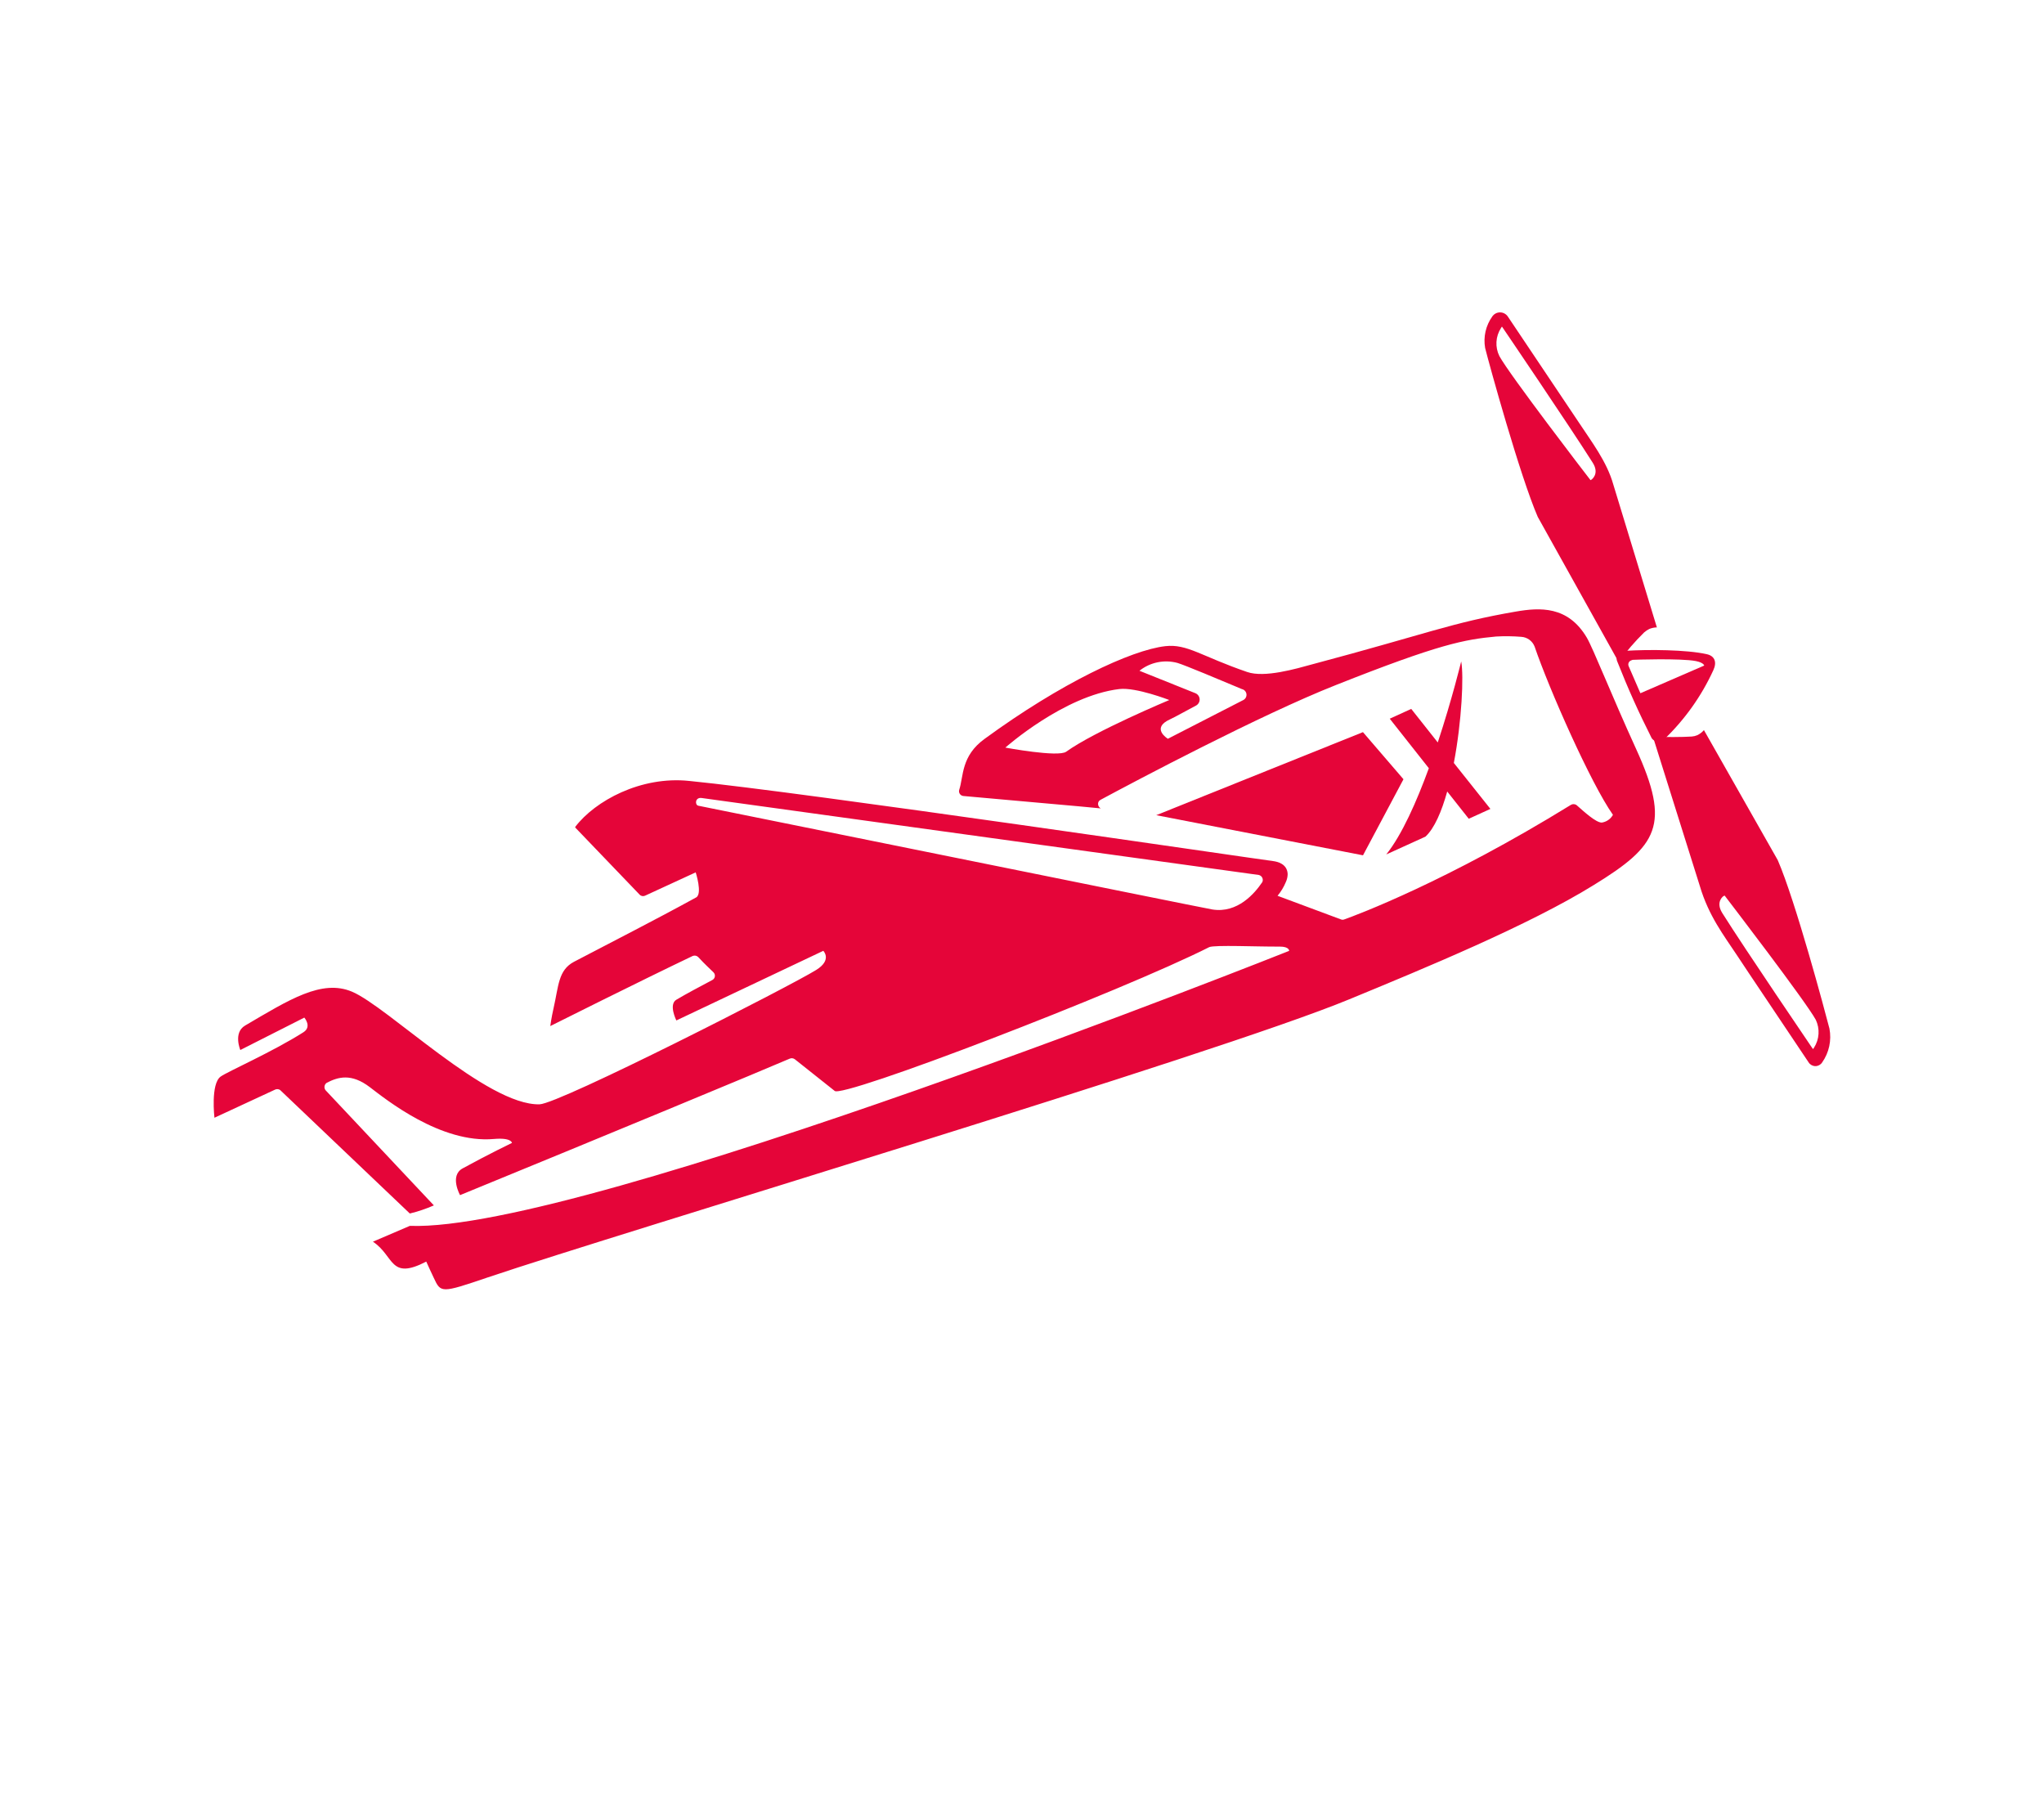 <svg id="exDhGRdPg091" xmlns="http://www.w3.org/2000/svg" xmlns:xlink="http://www.w3.org/1999/xlink" viewBox="0 0 400.47 352.46" shape-rendering="geometricPrecision" text-rendering="geometricPrecision"><style><![CDATA[#exDhGRdPg096_tr {animation: exDhGRdPg096_tr__tr 1000ms linear infinite normal forwards}@keyframes exDhGRdPg096_tr__tr { 0% {transform: translate(324.719px,135.021px) rotate(18180deg)} 100% {transform: translate(324.719px,135.021px) rotate(18000deg)}}]]></style><polygon id="exDhGRdPg092" points="266.98,106.33 226.47,98.47 266.97,82.2 274.91,91.43 266.98,106.33" transform="matrix(1 0 0 1 0.065 61.22)" fill="rgb(229,5,57)" stroke="none" stroke-width="1"/><path id="exDhGRdPg093" d="M359.48,283L359.48,283L359.54,283L359.48,283Z" transform="matrix(1 0 0 1 -279.185 -42.86)" fill="rgb(229,5,57)" stroke="none" stroke-width="1"/><path id="exDhGRdPg094" d="M599.74,189.58C594.9,178.99,591.35,169.94,590.08,167.77C586.38,161.51,580.87,161.85,576.14,162.67C563.53,164.84,558.61,167.06,536.38,172.97C533.11,173.87,526.94,175.68,523.54,174.5C514.54,171.42,511.81,168.95,507.49,169.44C500.8,170.21,487.05,176.67,472.12,187.58C467.45,190.94,467.99,194.96,467.12,197.58C467.038,197.848,467.08,198.139,467.235,198.374C467.39,198.608,467.641,198.76,467.92,198.79C470.09,199.01,493.78,201.07,494.86,201.22C494.531,201.049,494.323,200.711,494.32,200.34C494.313,200.001,494.505,199.688,494.81,199.54C501.57,195.9,526.13,182.89,540.96,177.04C561.25,168.99,566.15,168.13,572.31,167.55C573.953,167.458,575.6,167.479,577.24,167.61C578.417,167.683,579.442,168.438,579.86,169.54C582.66,177.76,590.86,196.33,595.2,202.48C594.746,203.304,593.931,203.866,593,204C591.86,204,589.54,201.87,588.1,200.6C587.772,200.341,587.317,200.313,586.96,200.53C562.63,215.53,545.09,222.07,542.56,222.97C542.355,223.056,542.125,223.056,541.92,222.97L529.49,218.34C530.167,217.524,530.716,216.61,531.12,215.63C531.344,215.144,531.464,214.616,531.47,214.08C531.38,212.08,529.47,211.65,528.61,211.54C525.3,211.13,436.49,198.03,414.22,195.84C404.77,194.84,395.78,199.73,391.89,204.84L391.89,204.97L404.5,218.11C404.772,218.407,405.206,218.492,405.57,218.32L415.49,213.75C415.49,213.75,416.85,217.95,415.58,218.66C407.34,223.18,399.36,227.22,391.64,231.27C388.54,232.91,388.64,236.01,387.64,240.37C387.22,242.19,387,243.86,387,243.86C387,243.86,404.3,235.19,414.9,230.13C415.27,229.978,415.694,230.06,415.98,230.34C417.49,231.97,417.98,232.34,418.98,233.34C419.189,233.55,419.287,233.847,419.243,234.14C419.2,234.433,419.021,234.689,418.76,234.83C416.26,236.16,413.68,237.52,411.7,238.7C410.13,239.63,411.7,242.76,411.7,242.76L440.49,229.12C440.49,229.12,442.28,230.89,439.11,232.86C434.2,235.94,388.79,259.09,384.89,259.19C374.59,259.45,355.16,240.07,348.14,237.12C342.22,234.63,335.84,238.69,327.19,243.77C324.84,245.17,326.27,248.55,326.27,248.55L338.81,242.2C338.81,242.2,340.36,243.99,338.62,245.08C332.55,248.93,323.77,252.78,322.42,253.75C320.42,255.17,321.2,261.82,321.2,261.82L333.06,256.32C333.38,256.16,333.761,256.182,334.06,256.38L359.48,280.58C361.093,280.188,362.669,279.656,364.19,278.99L342.98,256.44C342.796,256.215,342.72,255.922,342.769,255.636C342.819,255.35,342.991,255.099,343.24,254.95C345.41,253.85,348,253.04,351.67,255.85C354.75,258.19,365.53,266.91,375.96,265.98C379.44,265.68,379.49,266.75,379.49,266.75C379.49,266.75,375.06,268.88,369.81,271.75C367.21,273.19,369.32,276.98,369.32,276.98C396.19,265.98,429.32,252.24,433.92,250.24C434.252,250.1,434.635,250.149,434.92,250.37L442.69,256.54C443.79,258.26,499.06,237.01,516.1,228.4C517.1,227.93,525.72,228.33,529.91,228.29C531.83,228.29,531.76,229.13,531.76,229.13C531.76,229.13,393.47,284.26,359.54,283L359.48,283L352.25,286.1C356.49,288.9,355.48,293.74,362.7,290C363.13,291,363.63,292,364.16,293.16C365.56,296.16,365.56,296.22,374.74,293.1C400.74,284.32,517.42,249.43,543.56,238.61C558.32,232.52,578.73,224.11,591.45,216.23C604,208.51,606.56,204.51,599.74,189.58ZM488.07,190.12C486.5,191.24,476.16,189.31,476.16,189.31C476.16,189.31,487.6,179.14,498.49,177.84C501.73,177.45,508.28,179.99,508.28,179.99C508.28,179.99,493.67,186.09,488.07,190.12ZM522.77,180L508,187.58C508,187.58,504.58,185.51,508.43,183.77C509.43,183.32,511.68,182.03,513.51,181.08C513.972,180.836,514.25,180.345,514.223,179.823C514.195,179.301,513.866,178.843,513.38,178.65L502.43,174.26C504.533,172.587,507.309,172.019,509.9,172.73C511.49,173.22,518.14,176.02,522.51,177.85C522.984,177.957,523.339,178.351,523.397,178.833C523.456,179.316,523.204,179.783,522.77,180ZM526.45,215.73C525.01,217.86,521.65,221.82,516.71,221.02C514.3,220.61,416.22,200.71,415.98,200.69C415.29,200.5,415.38,199.03,416.63,199.18L525.8,214.26C526.118,214.326,526.385,214.543,526.514,214.841C526.643,215.14,526.619,215.482,526.45,215.76Z" transform="matrix(1 0 0 1 -279.185 -42.86)" fill="rgb(229,5,57)" stroke="none" stroke-width="1"/><path id="exDhGRdPg095" d="M597.33,171C597.228,171.015,597.128,171.038,597.03,171.07C596.933,171.109,596.844,171.166,596.77,171.24L597.77,170.98Z" transform="matrix(1 0 0 1 -279.185 -42.86)" fill="rgb(229,5,57)" stroke="none" stroke-width="1"/><g id="exDhGRdPg096_tr" transform="translate(324.719,135.021) rotate(18180)"><g id="exDhGRdPg096" transform="translate(-324.719,-135.021)"><path id="exDhGRdPg097" d="M637.65,244.74C636.83,241.45,630.81,219.65,627.34,211.65L611.49,183.21C609.991,185.285,608.318,187.229,606.49,189.02C606.185,189.283,605.849,189.508,605.49,189.69C605.017,189.885,604.512,189.99,604,190L612.54,218C613.81,222.5,616.78,226.33,619.34,230.22C620.63,232.14,629.71,245.69,633.2,250.89C633.541,251.401,634.115,251.708,634.73,251.708C635.345,251.708,635.919,251.401,636.26,250.89C637.528,249.109,638.028,246.893,637.65,244.74ZM634.55,248.63L634.36,248.93L634.15,248.63C634.02,248.44,621.2,229.57,616.57,222.26C615.17,220.06,616.81,218.95,616.81,218.95L617,218.84L617.13,219.01C617.78,219.83,632.9,239.53,634.86,243.15C635.728,244.904,635.611,246.985,634.55,248.63Z" transform="matrix(1 0 0 1 -279.185 -42.86)" fill="rgb(229,5,57)" stroke="none" stroke-width="1"/><path id="exDhGRdPg098" d="M595.59,139.36C593.85,133.47,590.88,129.66,588.3,125.76C587.01,123.76,577.57,109.76,574.25,104.76C573.959,104.32,573.467,104.055,572.94,104.055C572.413,104.055,571.921,104.32,571.63,104.76C570.265,106.688,569.745,109.09,570.19,111.41C571.03,114.68,576.84,136.41,580.32,144.41L594.78,169.88C595.141,169.458,595.588,169.117,596.09,168.88C596.433,168.733,596.798,168.645,597.17,168.62C599.08,168.49,602.07,168.51,604.77,168.56ZM590.92,137.36L590.73,137.47L590.6,137.3C589.96,136.46,574.87,116.78,572.87,113.14C572.028,111.381,572.157,109.311,573.21,107.67L573.4,107.39L573.61,107.67C573.74,107.88,586.61,126.77,591.19,134.05C592.58,136.29,590.94,137.37,590.92,137.39Z" transform="matrix(1 0 0 1 -279.185 -42.86)" fill="rgb(229,5,57)" stroke="none" stroke-width="1"/></g></g><path id="exDhGRdPg099" d="M613.53,171C609.59,170.12,602.13,170.07,597.67,170.35C597.507,170.34,597.343,170.34,597.18,170.35C597.072,170.367,596.965,170.39,596.86,170.42C596.754,170.463,596.659,170.528,596.58,170.61C596.049,170.981,595.808,171.645,595.98,172.27C598.22,177.93,600.2,182.32,602.8,187.48C603.254,188.115,604.101,188.327,604.8,187.98C604.946,187.909,605.084,187.822,605.21,187.72C609.256,183.846,612.534,179.242,614.87,174.15C615.6,172.58,615.17,171.34,613.53,171ZM600.58,178.66L598.3,173.41C598.186,173.185,598.178,172.92,598.278,172.688C598.379,172.456,598.577,172.281,598.82,172.21C598.896,172.17,598.976,172.14,599.06,172.12C599.144,172.1,608.5,171.78,611.45,172.36C613.02,172.68,613.08,173.24,613.08,173.24Z" transform="matrix(1 0 0 1 -279.185 -42.86)" fill="rgb(229,5,57)" stroke="none" stroke-width="1"/><path id="exDhGRdPg0910" d="M565.47,172.43C565.47,172.43,563.69,179.8,560.88,188.3L555.68,181.73L551.47,183.65L559.13,193.35C556.74,199.89,553.86,206.4,550.79,210.24L558.47,206.75C560.22,205.13,561.63,201.85,562.73,197.91L566.95,203.25L571.19,201.32L564.03,192.32C565.59,184.11,566,175.22,565.47,172.43Z" transform="matrix(1 0 0 1 -279.185 -42.86)" fill="rgb(229,5,57)" stroke="none" stroke-width="1"/></svg>